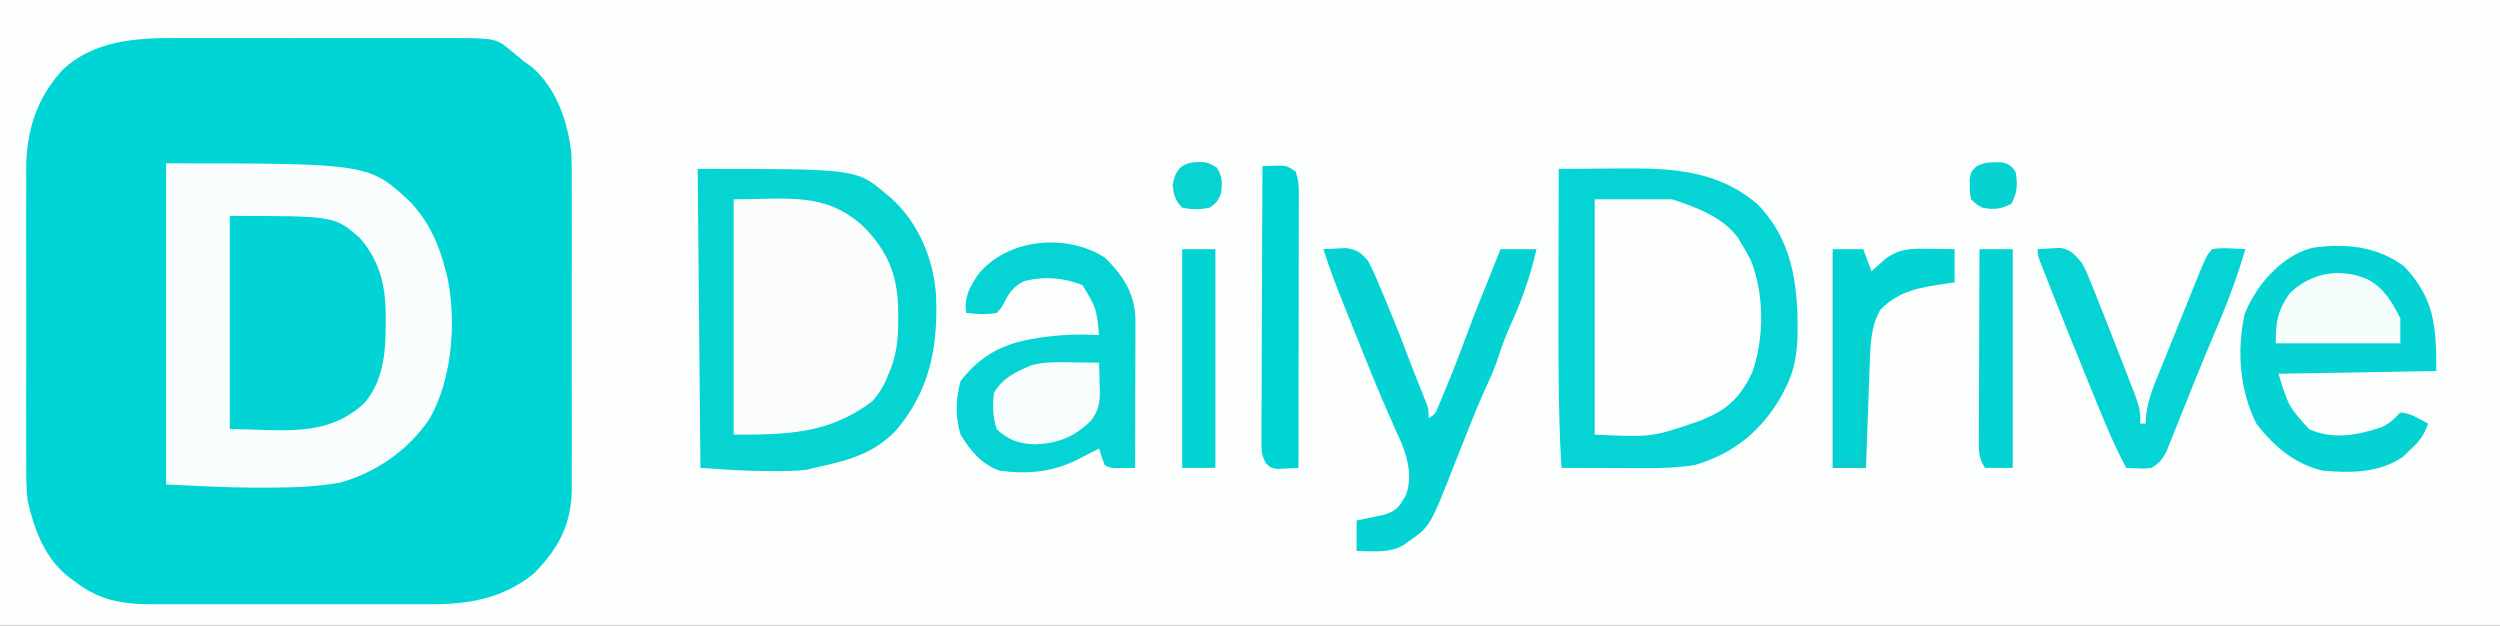 <?xml version="1.0" encoding="UTF-8"?>
<svg version="1.1" xmlns="http://www.w3.org/2000/svg" width="903" height="226">
<rect width="100%" height="100%" fill="#333333" stroke="none"/>
<path d="M0 0 C297.99 0 595.98 0 903 0 C903 74.58 903 149.16 903 226 C605.01 226 307.02 226 0 226 C0 151.42 0 76.84 0 0 Z " fill="#FCFDFD" transform="translate(0,0)"/>
<path d="M0 0 C1.167 -0.004 2.335 -0.007 3.538 -0.011 C7.358 -0.019 11.177 -0.014 14.997 -0.007 C17.671 -0.008 20.346 -0.01 23.02 -0.013 C28.607 -0.016 34.194 -0.012 39.781 -0.002 C46.219 0.009 52.657 0.005 59.095 -0.006 C64.651 -0.015 70.206 -0.016 75.761 -0.011 C79.067 -0.008 82.373 -0.008 85.68 -0.014 C89.365 -0.019 93.049 -0.011 96.734 0 C97.815 -0.004 98.895 -0.008 100.008 -0.012 C115.89 0.076 115.89 0.076 121.861 5.071 C122.513 5.61 123.165 6.149 123.837 6.704 C124.746 7.474 124.746 7.474 125.673 8.259 C127.189 9.342 127.189 9.342 128.736 10.446 C137.673 18.141 141.8 30.225 143.04 41.639 C143.187 45.095 143.214 48.531 143.191 51.99 C143.198 53.283 143.205 54.576 143.212 55.908 C143.23 59.408 143.223 62.908 143.21 66.407 C143.2 70.094 143.21 73.781 143.216 77.468 C143.223 83.651 143.214 89.834 143.195 96.017 C143.173 103.141 143.18 110.265 143.202 117.39 C143.22 123.539 143.223 129.688 143.212 135.837 C143.206 139.496 143.205 143.154 143.218 146.813 C143.232 150.891 143.213 154.967 143.191 159.045 C143.199 160.24 143.207 161.435 143.215 162.666 C143.086 175.489 138.605 184.141 129.673 193.259 C118.319 202.585 105.86 204.571 91.589 204.518 C90.424 204.521 89.258 204.525 88.057 204.528 C84.231 204.537 80.405 204.531 76.579 204.524 C73.905 204.526 71.23 204.528 68.556 204.53 C62.961 204.534 57.366 204.529 51.771 204.52 C45.326 204.509 38.881 204.512 32.436 204.523 C26.878 204.532 21.319 204.534 15.76 204.528 C12.451 204.525 9.142 204.526 5.833 204.531 C2.141 204.536 -1.551 204.529 -5.243 204.518 C-6.323 204.522 -7.402 204.526 -8.515 204.53 C-19.519 204.469 -27.564 203.06 -36.327 196.259 C-36.956 195.805 -37.585 195.351 -38.233 194.884 C-47.088 188.049 -50.839 177.85 -53.327 167.259 C-53.833 162.85 -53.876 158.506 -53.844 154.072 C-53.851 152.824 -53.859 151.577 -53.866 150.292 C-53.88 146.911 -53.877 143.531 -53.864 140.151 C-53.854 136.586 -53.864 133.021 -53.87 129.456 C-53.877 123.473 -53.868 117.489 -53.848 111.505 C-53.827 104.623 -53.834 97.742 -53.856 90.86 C-53.874 84.914 -53.876 78.968 -53.866 73.022 C-53.86 69.487 -53.859 65.952 -53.872 62.417 C-53.886 58.47 -53.867 54.523 -53.844 50.575 C-53.853 49.431 -53.861 48.286 -53.869 47.106 C-53.727 33.301 -50.075 21.716 -40.706 11.489 C-29.648 1.015 -14.472 -0.055 0 0 Z " fill="#00D4D5" transform="translate(63.327,13.741)"/>
<path d="M0 0 C73.444 0 73.444 0 88.672 14.414 C95.075 21.526 98.823 29.758 101 39 C101.255 39.859 101.255 39.859 101.515 40.735 C104.989 56.949 103.376 77.732 95.238 92.113 C87.71 103.398 75.979 111.693 62.875 115.312 C53.818 116.919 44.872 117.156 35.688 117.125 C34.573 117.129 33.459 117.133 32.311 117.137 C21.494 117.125 10.842 116.516 0 116 C0 77.72 0 39.44 0 0 Z " fill="#F9FDFD" transform="translate(60,59)"/>
<path d="M0 0 C36.237 0 36.237 0 48.066 9.984 C56.84 19.13 59.573 29.9 59.5 42.188 C59.494 43.298 59.489 44.408 59.483 45.552 C59.3 53.965 58.41 60.668 54 68 C53.562 68.759 53.123 69.519 52.672 70.301 C46.573 78.823 34.503 81.832 25 85 C16.75 85 8.5 85 0 85 C0 56.95 0 28.9 0 0 Z " fill="#FCFDFD" transform="translate(576,72)"/>
<path d="M0 0 C36.458 0 36.458 0 48.199 11.074 C58.735 22.233 59.545 33.468 59.348 48.184 C59.078 55.195 57.561 60.88 54 67 C53.684 67.563 53.368 68.126 53.042 68.706 C49.625 74.183 45.194 76.576 39.5 79.375 C38.658 79.812 37.816 80.249 36.949 80.699 C24.358 87.104 16.269 85 0 85 C0 56.95 0 28.9 0 0 Z " fill="#FBFDFD" transform="translate(265,72)"/>
<path d="M0 0 C37.923 0 37.923 0 47 8 C54.598 16.807 56.499 26.137 56.312 37.5 C56.316 38.481 56.319 39.462 56.322 40.473 C56.252 50.08 55.13 60.215 48.5 67.691 C34.728 80.411 18.44 77 0 77 C0 51.59 0 26.18 0 0 Z " fill="#02D4D5" transform="translate(83,78)"/>
<path d="M0 0 C5.477 -0.05 10.954 -0.086 16.431 -0.11 C18.289 -0.12 20.147 -0.133 22.005 -0.151 C40.217 -0.318 57.205 0.267 71.746 12.707 C84.181 25.357 86.294 40.996 86.317 57.887 C86.223 65.554 85.545 72.086 82 79 C81.553 79.874 81.105 80.748 80.645 81.648 C73.43 94.531 63.29 102.841 49 107 C43.113 107.893 37.416 108.134 31.469 108.098 C30.154 108.096 30.154 108.096 28.813 108.093 C26.042 108.088 23.271 108.075 20.5 108.062 C18.609 108.057 16.719 108.053 14.828 108.049 C10.219 108.038 5.609 108.021 1 108 C-0.253 86.478 -0.119 64.962 -0.069 43.413 C-0.058 38.504 -0.054 33.596 -0.049 28.688 C-0.038 19.125 -0.021 9.562 0 0 Z M13 11 C13 39.05 13 67.1 13 96 C33.627 96.956 33.627 96.956 51 91 C51.918 90.604 52.836 90.209 53.781 89.801 C61.904 86.205 66.044 81.586 69.875 73.625 C74.3 61.186 74.332 45.037 69.312 32.812 C68.273 30.84 67.179 28.893 66 27 C65.629 26.366 65.257 25.732 64.875 25.078 C59.467 17.364 49.429 13.81 41 11 C31.76 11 22.52 11 13 11 Z " fill="#06D4D4" transform="translate(563,61)"/>
<path d="M0 0 C57.358 0 57.358 0 68 9 C68.612 9.503 69.225 10.005 69.855 10.523 C79.834 19.555 85.298 32.762 86.126 46.023 C86.797 64.429 83.87 80.029 71.625 94.5 C63.148 103.275 53.552 105.493 42 108 C40.828 108.298 40.828 108.298 39.633 108.602 C35.472 109.231 31.327 109.143 27.125 109.125 C26.272 109.129 25.418 109.133 24.539 109.137 C16.624 109.125 8.949 108.53 1 108 C0.67 72.36 0.34 36.72 0 0 Z M13 11 C13 39.05 13 67.1 13 96 C32.995 96 47.447 95.636 63 84 C65.812 80.891 67.52 77.903 69 74 C69.258 73.368 69.517 72.735 69.783 72.083 C72.122 65.899 72.506 60.199 72.438 53.625 C72.43 52.608 72.422 51.591 72.415 50.543 C72.145 38.319 68.648 29.859 60.152 21.094 C46.327 8.12 32.357 11 13 11 Z " fill="#05D4D3" transform="translate(252,61)"/>
<path d="M0 0 C6.421 6.214 10.724 12.649 11.12 21.765 C11.118 22.767 11.116 23.768 11.114 24.8 C11.113 26.511 11.113 26.511 11.113 28.257 C11.108 29.478 11.103 30.699 11.098 31.957 C11.096 33.215 11.095 34.473 11.093 35.769 C11.089 39.102 11.08 42.434 11.069 45.766 C11.058 49.172 11.054 52.577 11.049 55.982 C11.038 62.655 11.021 69.327 11 76 C9.542 76.027 8.083 76.046 6.625 76.062 C5.813 76.074 5.001 76.086 4.164 76.098 C2 76 2 76 0 75 C-0.727 73.021 -1.398 71.02 -2 69 C-2.797 69.41 -3.593 69.82 -4.414 70.242 C-5.474 70.781 -6.533 71.32 -7.625 71.875 C-8.669 72.409 -9.713 72.942 -10.789 73.492 C-19.548 77.605 -28.435 78.317 -38 77 C-44.583 74.591 -48.458 69.866 -52 64 C-54.015 57.956 -53.788 50.785 -52.062 44.688 C-44.99 35.471 -36.762 31.103 -25.438 29.312 C-24.66 29.185 -23.882 29.058 -23.081 28.927 C-16.017 27.85 -9.143 27.69 -2 28 C-3.005 18.165 -3.005 18.165 -8 10 C-14.636 7.274 -22.26 6.684 -29.223 8.617 C-32.93 10.459 -34.466 12.707 -36.25 16.25 C-37.402 18.359 -37.402 18.359 -39 20 C-42.75 20.702 -46.23 20.475 -50 20 C-50.871 14.484 -48.786 10.905 -45.895 6.402 C-35.402 -6.902 -13.902 -8.874 0 0 Z " fill="#06D3D3" transform="translate(399,93)"/>
<path d="M0 0 C10.794 11.584 11.562 21.153 11.562 37.75 C-16.652 38.245 -16.652 38.245 -45.438 38.75 C-41.923 50.306 -41.923 50.306 -34.438 58.75 C-25.672 62.719 -16.888 60.937 -8.102 58.016 C-5.231 56.652 -3.609 55.032 -1.438 52.75 C2.179 52.871 5.403 55.099 8.562 56.75 C7.157 61.221 5.012 63.622 1.562 66.75 C0.841 67.451 0.119 68.153 -0.625 68.875 C-9.236 74.616 -19.448 74.644 -29.438 73.75 C-39.45 71.51 -47.354 64.773 -53.438 56.75 C-59.48 44.799 -60.515 30.497 -57.738 17.469 C-56.841 15.014 -55.828 12.959 -54.438 10.75 C-54.013 10.051 -53.589 9.353 -53.152 8.633 C-48.415 1.639 -41.004 -5.084 -32.566 -6.852 C-20.899 -8.337 -9.734 -7.275 0 0 Z " fill="#05D3D3" transform="translate(868.438,96.25)"/>
<path d="M0 0 C1.728 -0.109 3.458 -0.186 5.188 -0.25 C6.15 -0.296 7.113 -0.343 8.105 -0.391 C12.058 0.143 13.283 1.04 16 4 C17.938 7.537 19.47 11.209 21 14.938 C21.439 15.979 21.879 17.021 22.331 18.094 C24.919 24.265 27.44 30.459 29.773 36.73 C30.772 39.392 31.801 42.035 32.852 44.676 C33.337 45.903 33.337 45.903 33.833 47.155 C34.474 48.771 35.118 50.386 35.766 51.999 C36.056 52.734 36.346 53.469 36.645 54.227 C37.037 55.21 37.037 55.21 37.437 56.213 C38 58 38 58 38 61 C40.52 59.74 40.668 58.872 41.734 56.309 C42.22 55.151 42.22 55.151 42.715 53.97 C43.057 53.134 43.398 52.298 43.75 51.438 C44.283 50.151 44.283 50.151 44.828 48.839 C47.549 42.228 50.089 35.559 52.562 28.852 C54.908 22.515 57.469 16.264 60 10 C60.793 8.021 61.584 6.042 62.375 4.062 C62.911 2.722 63.447 1.381 64 0 C68.29 0 72.58 0 77 0 C74.742 9.784 71.564 19.004 67.285 28.086 C65.39 32.382 63.903 36.802 62.406 41.25 C61.364 44.174 60.119 46.96 58.809 49.773 C56.518 54.739 54.455 59.77 52.441 64.852 C52.127 65.642 51.812 66.433 51.488 67.247 C50.182 70.535 48.877 73.823 47.587 77.117 C38.55 100.156 38.55 100.156 30.875 105.5 C29.912 106.196 29.912 106.196 28.93 106.906 C23.659 109.894 17.883 109.07 12 109 C12 105.37 12 101.74 12 98 C12.904 97.818 13.807 97.636 14.738 97.449 C15.918 97.198 17.097 96.946 18.312 96.688 C19.484 96.444 20.656 96.2 21.863 95.949 C26.389 94.58 27.447 92.968 29.75 88.938 C32.176 82.859 30.666 76.2 28.328 70.289 C27.649 68.728 26.957 67.173 26.25 65.625 C25.567 64.076 24.885 62.526 24.203 60.977 C23.845 60.173 23.487 59.369 23.119 58.541 C18.776 48.675 14.814 38.641 10.806 28.635 C9.872 26.305 8.934 23.976 7.996 21.646 C5.123 14.49 2.306 7.365 0 0 Z " fill="#05D3D3" transform="translate(478,90)"/>
<path d="M0 0 C1.727 -0.136 3.457 -0.232 5.188 -0.312 C6.15 -0.371 7.113 -0.429 8.105 -0.488 C12.111 0.187 13.35 1.975 16 5 C17.524 7.845 17.524 7.845 18.82 11.059 C19.064 11.656 19.309 12.253 19.56 12.868 C20.388 14.906 21.194 16.953 22 19 C22.627 20.571 23.254 22.141 23.882 23.711 C25.566 27.947 27.219 32.193 28.861 36.444 C29.887 39.093 30.924 41.737 31.961 44.381 C32.618 46.078 33.274 47.775 33.93 49.473 C34.239 50.256 34.548 51.039 34.867 51.846 C36.337 55.693 37.409 58.807 37 63 C37.66 63 38.32 63 39 63 C39.062 61.951 39.124 60.901 39.188 59.82 C39.989 53.48 42.607 47.755 45 41.875 C45.497 40.637 45.993 39.399 46.488 38.16 C47.494 35.651 48.506 33.144 49.523 30.639 C50.9 27.246 52.264 23.849 53.625 20.449 C54.416 18.487 55.207 16.524 56 14.562 C56.361 13.665 56.722 12.767 57.094 11.841 C60.944 2.414 60.944 2.414 63 0 C66.204 -0.536 69.063 -0.319 72.298 -0.145 C73.636 -0.073 73.636 -0.073 75 0 C72.409 8.99 69.278 17.579 65.625 26.188 C64.563 28.709 63.504 31.231 62.445 33.754 C62.032 34.736 62.032 34.736 61.61 35.738 C59.436 40.918 57.332 46.125 55.242 51.34 C54.302 53.673 53.361 56.005 52.42 58.337 C51.809 59.856 51.203 61.376 50.6 62.898 C49.755 65.033 48.895 67.161 48.031 69.289 C47.542 70.513 47.053 71.737 46.549 72.999 C44.987 76.025 43.938 77.351 41 79 C38.641 79.293 38.641 79.293 36.25 79.188 C35.124 79.138 35.124 79.138 33.976 79.087 C33.324 79.058 32.672 79.03 32 79 C27.094 69.841 23.283 60.236 19.375 50.625 C18.667 48.892 17.96 47.158 17.252 45.425 C12.948 34.867 8.688 24.292 4.5 13.688 C4.038 12.521 3.575 11.355 3.099 10.153 C2.685 9.096 2.271 8.038 1.844 6.949 C1.485 6.035 1.126 5.121 0.756 4.178 C0 2 0 2 0 0 Z " fill="#06D3D3" transform="translate(736,90)"/>
<path d="M0 0 C3.63 0 7.26 0 11 0 C11.99 2.64 12.98 5.28 14 8 C14.447 7.59 14.895 7.18 15.355 6.758 C15.96 6.219 16.565 5.68 17.188 5.125 C17.779 4.591 18.371 4.058 18.98 3.508 C24.199 -0.388 29.053 -0.253 35.312 -0.125 C36.148 -0.116 36.984 -0.107 37.846 -0.098 C39.897 -0.074 41.949 -0.038 44 0 C44 3.96 44 7.92 44 12 C42.866 12.159 41.731 12.317 40.562 12.48 C31.376 13.864 23.823 15.017 17.125 21.938 C13.711 28.196 13.591 34.341 13.367 41.305 C13.326 42.384 13.284 43.463 13.241 44.575 C13.111 48.008 12.993 51.441 12.875 54.875 C12.789 57.208 12.701 59.542 12.613 61.875 C12.4 67.583 12.197 73.291 12 79 C8.04 79 4.08 79 0 79 C0 52.93 0 26.86 0 0 Z " fill="#04D3D3" transform="translate(662,90)"/>
<path d="M0 0 C1.437 -0.054 2.875 -0.093 4.312 -0.125 C5.113 -0.148 5.914 -0.171 6.738 -0.195 C9 0 9 0 12 2 C12.929 4.786 13.124 6.435 13.12 9.309 C13.122 10.188 13.123 11.067 13.124 11.973 C13.121 12.935 13.117 13.897 13.114 14.887 C13.114 15.902 13.114 16.917 13.114 17.963 C13.113 21.323 13.105 24.683 13.098 28.043 C13.096 30.37 13.094 32.698 13.093 35.025 C13.09 41.156 13.08 47.286 13.069 53.416 C13.058 59.67 13.054 65.924 13.049 72.178 C13.038 84.452 13.021 96.726 13 109 C11.397 109.108 9.793 109.186 8.188 109.25 C7.294 109.296 6.401 109.343 5.48 109.391 C3 109 3 109 1.198 107.264 C-0.123 104.768 -0.371 103.337 -0.361 100.533 C-0.365 99.644 -0.369 98.755 -0.373 97.839 C-0.362 96.871 -0.352 95.904 -0.341 94.907 C-0.341 93.883 -0.341 92.858 -0.342 91.802 C-0.34 88.415 -0.316 85.028 -0.293 81.641 C-0.287 79.292 -0.283 76.944 -0.28 74.595 C-0.269 68.414 -0.239 62.233 -0.206 56.051 C-0.175 49.744 -0.162 43.436 -0.146 37.129 C-0.114 24.753 -0.063 12.376 0 0 Z " fill="#00D3D3" transform="translate(456,60)"/>
<path d="M0 0 C3.96 0 7.92 0 12 0 C12 26.07 12 52.14 12 79 C8.04 79 4.08 79 0 79 C0 52.93 0 26.86 0 0 Z " fill="#02D3D3" transform="translate(427,90)"/>
<path d="M0 0 C3.96 0 7.92 0 12 0 C12 26.07 12 52.14 12 79 C8.7 79 5.4 79 2 79 C-0.399 75.401 -0.27 72.836 -0.227 68.683 C-0.227 67.941 -0.228 67.199 -0.228 66.435 C-0.227 63.984 -0.211 61.533 -0.195 59.082 C-0.192 57.382 -0.189 55.683 -0.187 53.983 C-0.179 49.51 -0.159 45.037 -0.137 40.563 C-0.117 35.999 -0.108 31.434 -0.098 26.869 C-0.076 17.913 -0.042 8.956 0 0 Z " fill="#02D2D2" transform="translate(715,90)"/>
<path d="M0 0 C5.875 3.256 8.756 8.2 11.688 14.062 C11.688 17.032 11.688 20.003 11.688 23.062 C-3.163 23.062 -18.012 23.062 -33.312 23.062 C-33.312 15.075 -32.674 11.413 -28.312 5.062 C-20.551 -2.522 -9.932 -4.351 0 0 Z " fill="#F5FCFC" transform="translate(855.312,100.938)"/>
<path d="M0 0 C0.975 0.009 1.949 0.018 2.953 0.027 C5.344 0.051 7.734 0.084 10.125 0.125 C10.206 2.688 10.266 5.249 10.312 7.812 C10.338 8.534 10.363 9.255 10.389 9.998 C10.452 14.618 9.961 17.454 7.125 21.125 C1.162 26.949 -4.533 29.236 -12.875 29.625 C-18.522 29.489 -22.776 28.112 -26.875 24.125 C-28.324 19.778 -28.385 15.668 -27.875 11.125 C-24.917 5.683 -19.808 3.398 -14.328 1.02 C-9.52 -0.226 -4.942 -0.087 0 0 Z " fill="#F7FCFD" transform="translate(386.875,130.875)"/>
<path d="M0 0 C2.129 0.414 2.129 0.414 4.691 1.977 C6.701 5.384 6.676 7.518 6.129 11.414 C4.754 14.352 4.754 14.352 2.129 16.414 C-1.336 17.112 -4.41 17.148 -7.871 16.414 C-10.501 13.784 -10.778 12.05 -11.309 8.414 C-10.28 1.36 -6.617 -0.414 0 0 Z " fill="#08D3D2" transform="translate(434.871,58.586)"/>
<path d="M0 0 C0.764 -0.008 1.529 -0.015 2.316 -0.023 C4.992 0.479 5.864 1.167 7.438 3.375 C8.293 7.561 8.1 11.243 5.938 14.938 C2.49 16.92 -0.673 17.218 -4.562 16.375 C-6.781 15.16 -6.781 15.16 -8.562 13.375 C-9.094 11 -9.094 11 -9.062 8.375 C-9.073 7.509 -9.083 6.643 -9.094 5.75 C-8.562 3.375 -8.562 3.375 -6.816 1.586 C-4.319 0.244 -2.816 -0.029 0 0 Z " fill="#06D2D1" transform="translate(720.562,58.625)"/>
<path d="M0 0 C0.33 0 0.66 0 1 0 C1 25.08 1 50.16 1 76 C3.97 76 6.94 76 10 76 C10 61.48 10 46.96 10 32 C10.66 31.67 11.32 31.34 12 31 C12 46.51 12 62.02 12 78 C8.04 78 4.08 78 0 78 C0 52.26 0 26.52 0 0 Z " fill="#0ECBCB" transform="translate(662,91)"/>
</svg>
